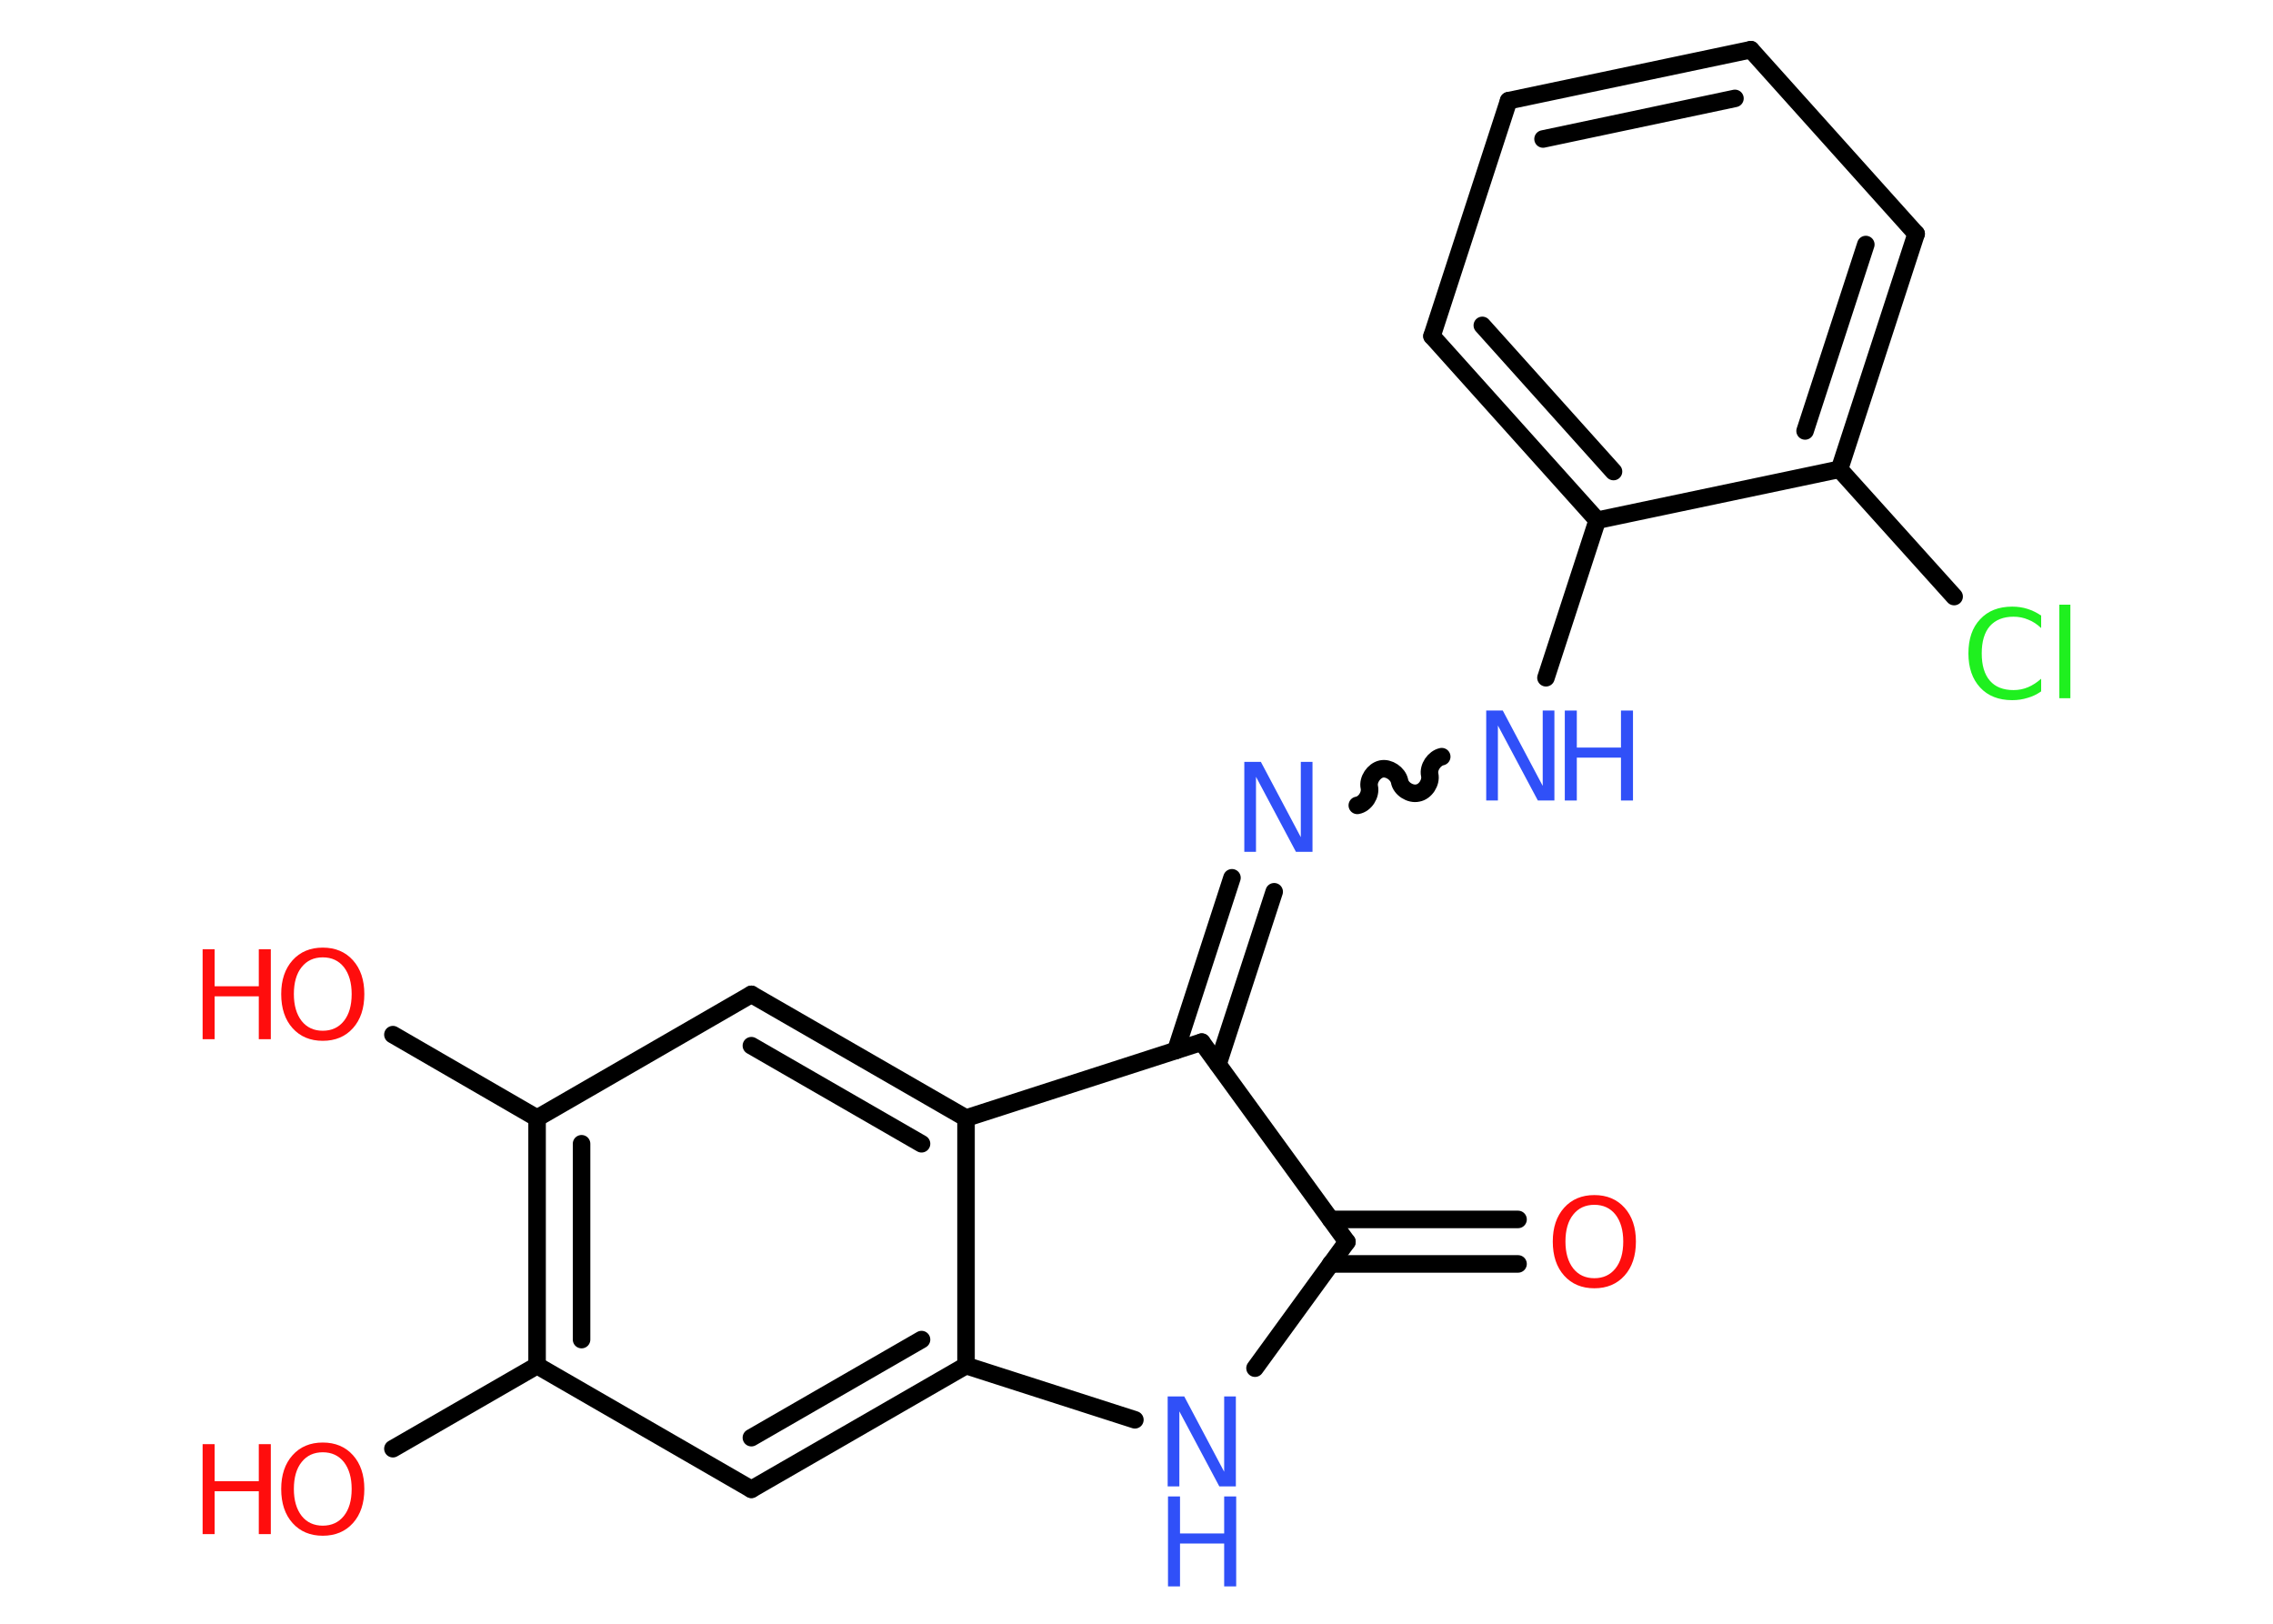 <?xml version='1.0' encoding='UTF-8'?>
<!DOCTYPE svg PUBLIC "-//W3C//DTD SVG 1.1//EN" "http://www.w3.org/Graphics/SVG/1.1/DTD/svg11.dtd">
<svg version='1.2' xmlns='http://www.w3.org/2000/svg' xmlns:xlink='http://www.w3.org/1999/xlink' width='70.0mm' height='50.0mm' viewBox='0 0 70.0 50.0'>
  <desc>Generated by the Chemistry Development Kit (http://github.com/cdk)</desc>
  <g stroke-linecap='round' stroke-linejoin='round' stroke='#000000' stroke-width='.54' fill='#FF0D0D'>
    <rect x='.0' y='.0' width='70.0' height='50.0' fill='#FFFFFF' stroke='none'/>
    <g id='mol1' class='mol'>
      <g id='mol1bnd1' class='bond'>
        <line x1='46.75' y1='38.92' x2='40.98' y2='38.92'/>
        <line x1='46.75' y1='37.55' x2='40.98' y2='37.55'/>
      </g>
      <line id='mol1bnd2' class='bond' x1='41.48' y1='38.24' x2='38.65' y2='42.13'/>
      <line id='mol1bnd3' class='bond' x1='34.95' y1='43.72' x2='29.75' y2='42.05'/>
      <g id='mol1bnd4' class='bond'>
        <line x1='23.14' y1='45.86' x2='29.75' y2='42.05'/>
        <line x1='23.14' y1='44.27' x2='28.38' y2='41.25'/>
      </g>
      <line id='mol1bnd5' class='bond' x1='23.14' y1='45.86' x2='16.54' y2='42.05'/>
      <line id='mol1bnd6' class='bond' x1='16.54' y1='42.05' x2='12.1' y2='44.61'/>
      <g id='mol1bnd7' class='bond'>
        <line x1='16.54' y1='34.43' x2='16.54' y2='42.05'/>
        <line x1='17.91' y1='35.22' x2='17.91' y2='41.25'/>
      </g>
      <line id='mol1bnd8' class='bond' x1='16.54' y1='34.43' x2='12.1' y2='31.86'/>
      <line id='mol1bnd9' class='bond' x1='16.54' y1='34.43' x2='23.14' y2='30.62'/>
      <g id='mol1bnd10' class='bond'>
        <line x1='29.75' y1='34.43' x2='23.14' y2='30.62'/>
        <line x1='28.38' y1='35.22' x2='23.14' y2='32.2'/>
      </g>
      <line id='mol1bnd11' class='bond' x1='29.75' y1='42.05' x2='29.75' y2='34.43'/>
      <line id='mol1bnd12' class='bond' x1='29.75' y1='34.43' x2='37.01' y2='32.09'/>
      <line id='mol1bnd13' class='bond' x1='41.48' y1='38.24' x2='37.01' y2='32.09'/>
      <g id='mol1bnd14' class='bond'>
        <line x1='36.21' y1='32.35' x2='37.94' y2='27.03'/>
        <line x1='37.51' y1='32.77' x2='39.24' y2='27.46'/>
      </g>
      <path id='mol1bnd15' class='bond' d='M44.4 23.3c-.23 .05 -.42 .33 -.37 .56c.05 .23 -.13 .52 -.37 .56c-.23 .05 -.52 -.13 -.56 -.37c-.05 -.23 -.33 -.42 -.56 -.37c-.23 .05 -.42 .33 -.37 .56c.05 .23 -.13 .52 -.37 .56' fill='none' stroke='#000000' stroke-width='.54'/>
      <line id='mol1bnd16' class='bond' x1='47.61' y1='20.87' x2='49.19' y2='16.02'/>
      <g id='mol1bnd17' class='bond'>
        <line x1='44.1' y1='10.35' x2='49.19' y2='16.02'/>
        <line x1='45.65' y1='10.02' x2='49.69' y2='14.52'/>
      </g>
      <line id='mol1bnd18' class='bond' x1='44.1' y1='10.35' x2='46.46' y2='3.1'/>
      <g id='mol1bnd19' class='bond'>
        <line x1='53.92' y1='1.53' x2='46.46' y2='3.1'/>
        <line x1='53.43' y1='3.03' x2='47.52' y2='4.28'/>
      </g>
      <line id='mol1bnd20' class='bond' x1='53.92' y1='1.53' x2='59.01' y2='7.2'/>
      <g id='mol1bnd21' class='bond'>
        <line x1='56.65' y1='14.45' x2='59.01' y2='7.2'/>
        <line x1='55.59' y1='13.27' x2='57.46' y2='7.53'/>
      </g>
      <line id='mol1bnd22' class='bond' x1='49.19' y1='16.02' x2='56.65' y2='14.45'/>
      <line id='mol1bnd23' class='bond' x1='56.65' y1='14.45' x2='60.18' y2='18.37'/>
      <path id='mol1atm1' class='atom' d='M49.1 37.1q-.41 .0 -.65 .3q-.24 .3 -.24 .83q.0 .52 .24 .83q.24 .3 .65 .3q.41 .0 .65 -.3q.24 -.3 .24 -.83q.0 -.52 -.24 -.83q-.24 -.3 -.65 -.3zM49.1 36.8q.58 .0 .93 .39q.35 .39 .35 1.04q.0 .66 -.35 1.05q-.35 .39 -.93 .39q-.58 .0 -.93 -.39q-.35 -.39 -.35 -1.05q.0 -.65 .35 -1.04q.35 -.39 .93 -.39z' stroke='none'/>
      <g id='mol1atm3' class='atom'>
        <path d='M35.97 43.0h.5l1.23 2.32v-2.32h.36v2.77h-.51l-1.23 -2.31v2.31h-.36v-2.77z' stroke='none' fill='#3050F8'/>
        <path d='M35.97 46.08h.37v1.14h1.36v-1.14h.37v2.77h-.37v-1.32h-1.36v1.32h-.37v-2.77z' stroke='none' fill='#3050F8'/>
      </g>
      <g id='mol1atm7' class='atom'>
        <path d='M9.94 44.72q-.41 .0 -.65 .3q-.24 .3 -.24 .83q.0 .52 .24 .83q.24 .3 .65 .3q.41 .0 .65 -.3q.24 -.3 .24 -.83q.0 -.52 -.24 -.83q-.24 -.3 -.65 -.3zM9.94 44.42q.58 .0 .93 .39q.35 .39 .35 1.04q.0 .66 -.35 1.05q-.35 .39 -.93 .39q-.58 .0 -.93 -.39q-.35 -.39 -.35 -1.05q.0 -.65 .35 -1.04q.35 -.39 .93 -.39z' stroke='none'/>
        <path d='M6.24 44.47h.37v1.14h1.36v-1.14h.37v2.77h-.37v-1.32h-1.36v1.32h-.37v-2.77z' stroke='none'/>
      </g>
      <g id='mol1atm9' class='atom'>
        <path d='M9.94 29.48q-.41 .0 -.65 .3q-.24 .3 -.24 .83q.0 .52 .24 .83q.24 .3 .65 .3q.41 .0 .65 -.3q.24 -.3 .24 -.83q.0 -.52 -.24 -.83q-.24 -.3 -.65 -.3zM9.94 29.18q.58 .0 .93 .39q.35 .39 .35 1.04q.0 .66 -.35 1.05q-.35 .39 -.93 .39q-.58 .0 -.93 -.39q-.35 -.39 -.35 -1.05q.0 -.65 .35 -1.04q.35 -.39 .93 -.39z' stroke='none'/>
        <path d='M6.24 29.23h.37v1.14h1.36v-1.14h.37v2.77h-.37v-1.32h-1.36v1.32h-.37v-2.77z' stroke='none'/>
      </g>
      <path id='mol1atm13' class='atom' d='M38.33 23.46h.5l1.23 2.32v-2.32h.36v2.77h-.51l-1.23 -2.31v2.31h-.36v-2.77z' stroke='none' fill='#3050F8'/>
      <g id='mol1atm14' class='atom'>
        <path d='M45.78 21.88h.5l1.23 2.32v-2.32h.36v2.77h-.51l-1.23 -2.31v2.31h-.36v-2.77z' stroke='none' fill='#3050F8'/>
        <path d='M48.19 21.88h.37v1.14h1.36v-1.14h.37v2.77h-.37v-1.32h-1.36v1.32h-.37v-2.77z' stroke='none' fill='#3050F8'/>
      </g>
      <path id='mol1atm21' class='atom' d='M62.86 18.94v.4q-.19 -.18 -.4 -.26q-.21 -.09 -.45 -.09q-.47 .0 -.73 .29q-.25 .29 -.25 .84q.0 .55 .25 .84q.25 .29 .73 .29q.24 .0 .45 -.09q.21 -.09 .4 -.26v.39q-.2 .14 -.42 .2q-.22 .07 -.47 .07q-.63 .0 -.99 -.39q-.36 -.39 -.36 -1.05q.0 -.67 .36 -1.05q.36 -.39 .99 -.39q.25 .0 .47 .07q.22 .07 .41 .2zM63.42 18.62h.34v2.88h-.34v-2.88z' stroke='none' fill='#1FF01F'/>
    </g>
  </g>
</svg>
